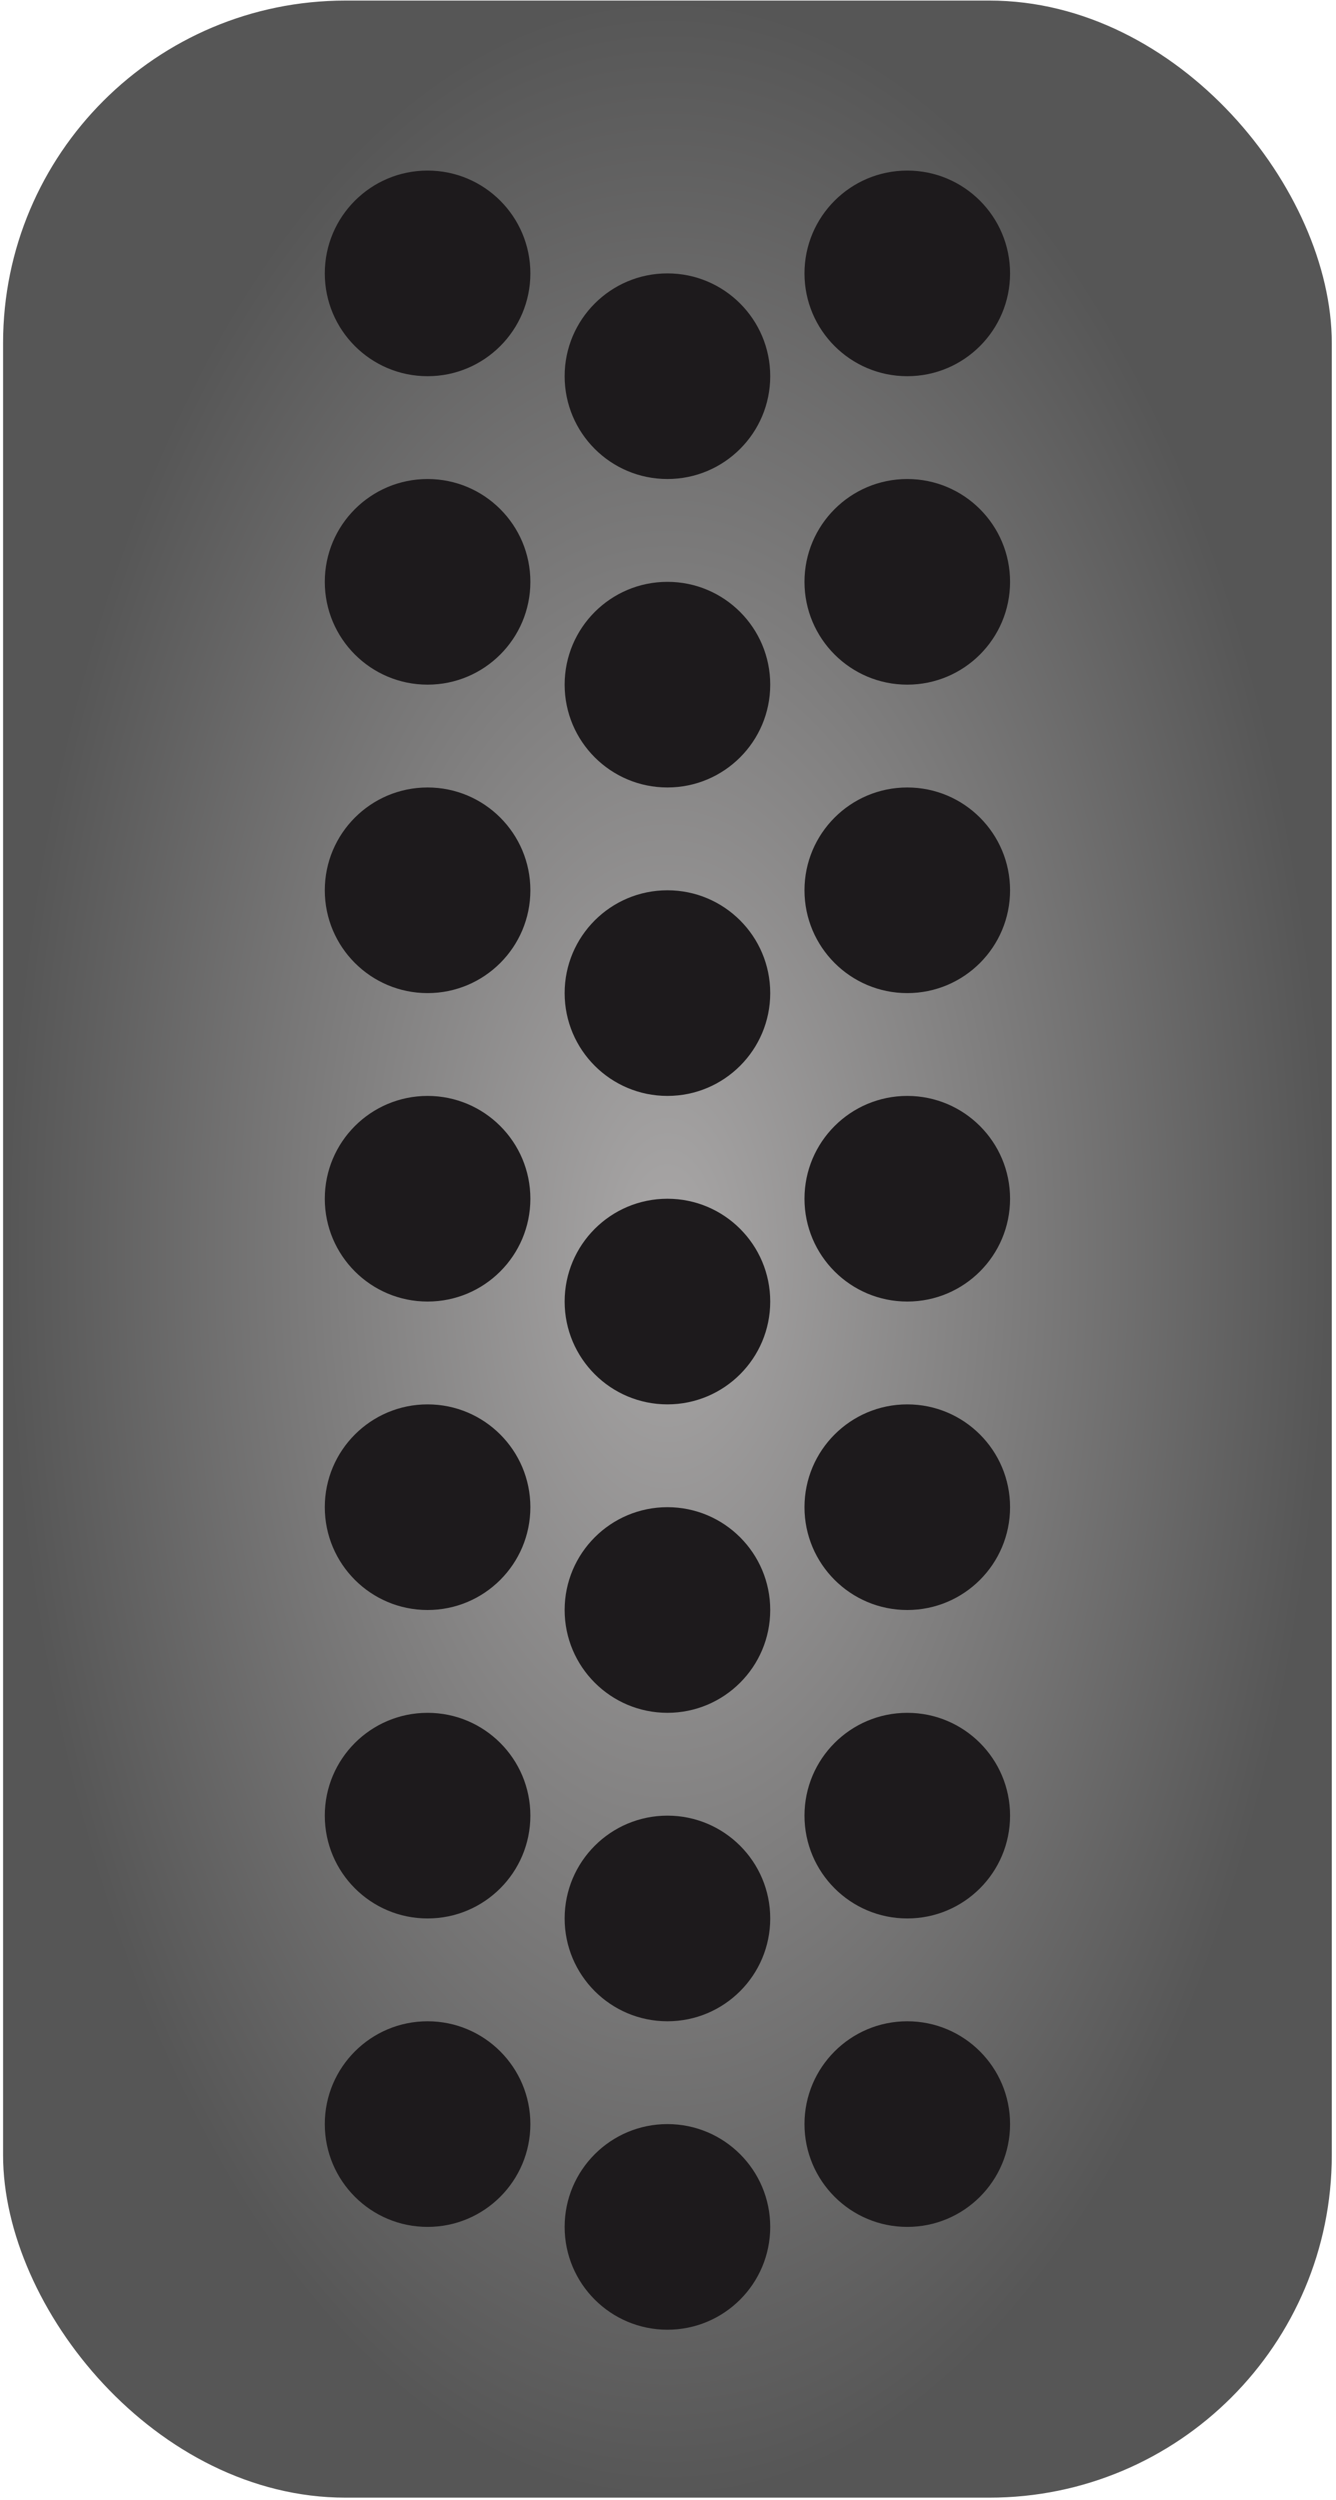 <svg width="294" height="550" viewBox="0 0 294 550" fill="none" xmlns="http://www.w3.org/2000/svg">
<rect x="0.676" y="0.125" width="292.397" height="549.375" rx="75.36" fill="url(#paint0_radial_97_3689)"/>
<circle cx="94.094" cy="60.147" r="22.62" fill="#1D1A1C"/>
<circle cx="94.094" cy="128.008" r="22.62" fill="#1D1A1C"/>
<circle cx="94.094" cy="195.869" r="22.62" fill="#1D1A1C"/>
<circle cx="94.094" cy="263.73" r="22.62" fill="#1D1A1C"/>
<circle cx="94.094" cy="331.591" r="22.62" fill="#1D1A1C"/>
<circle cx="94.094" cy="399.452" r="22.62" fill="#1D1A1C"/>
<circle cx="94.094" cy="467.313" r="22.62" fill="#1D1A1C"/>
<circle cx="146.876" cy="82.767" r="22.62" fill="#1D1A1C"/>
<circle cx="146.876" cy="150.628" r="22.62" fill="#1D1A1C"/>
<circle cx="146.876" cy="218.489" r="22.62" fill="#1D1A1C"/>
<circle cx="146.876" cy="286.35" r="22.62" fill="#1D1A1C"/>
<circle cx="146.876" cy="354.21" r="22.62" fill="#1D1A1C"/>
<circle cx="146.876" cy="422.073" r="22.62" fill="#1D1A1C"/>
<circle cx="146.876" cy="489.933" r="22.62" fill="#1D1A1C"/>
<circle cx="199.656" cy="60.147" r="22.62" fill="#1D1A1C"/>
<circle cx="199.656" cy="128.008" r="22.62" fill="#1D1A1C"/>
<circle cx="199.656" cy="195.869" r="22.62" fill="#1D1A1C"/>
<circle cx="199.656" cy="263.73" r="22.62" fill="#1D1A1C"/>
<circle cx="199.656" cy="331.591" r="22.62" fill="#1D1A1C"/>
<circle cx="199.656" cy="399.452" r="22.62" fill="#1D1A1C"/>
<circle cx="199.656" cy="467.313" r="22.62" fill="#1D1A1C"/>
<defs>
<radialGradient id="paint0_radial_97_3689" cx="0" cy="0" r="1" gradientUnits="userSpaceOnUse" gradientTransform="translate(146.875 274.813) rotate(90) scale(274.688 146.199)">
<stop stop-color="#A9A7A7"/>
<stop offset="1" stop-color="#565656"/>
</radialGradient>
</defs>
</svg>
